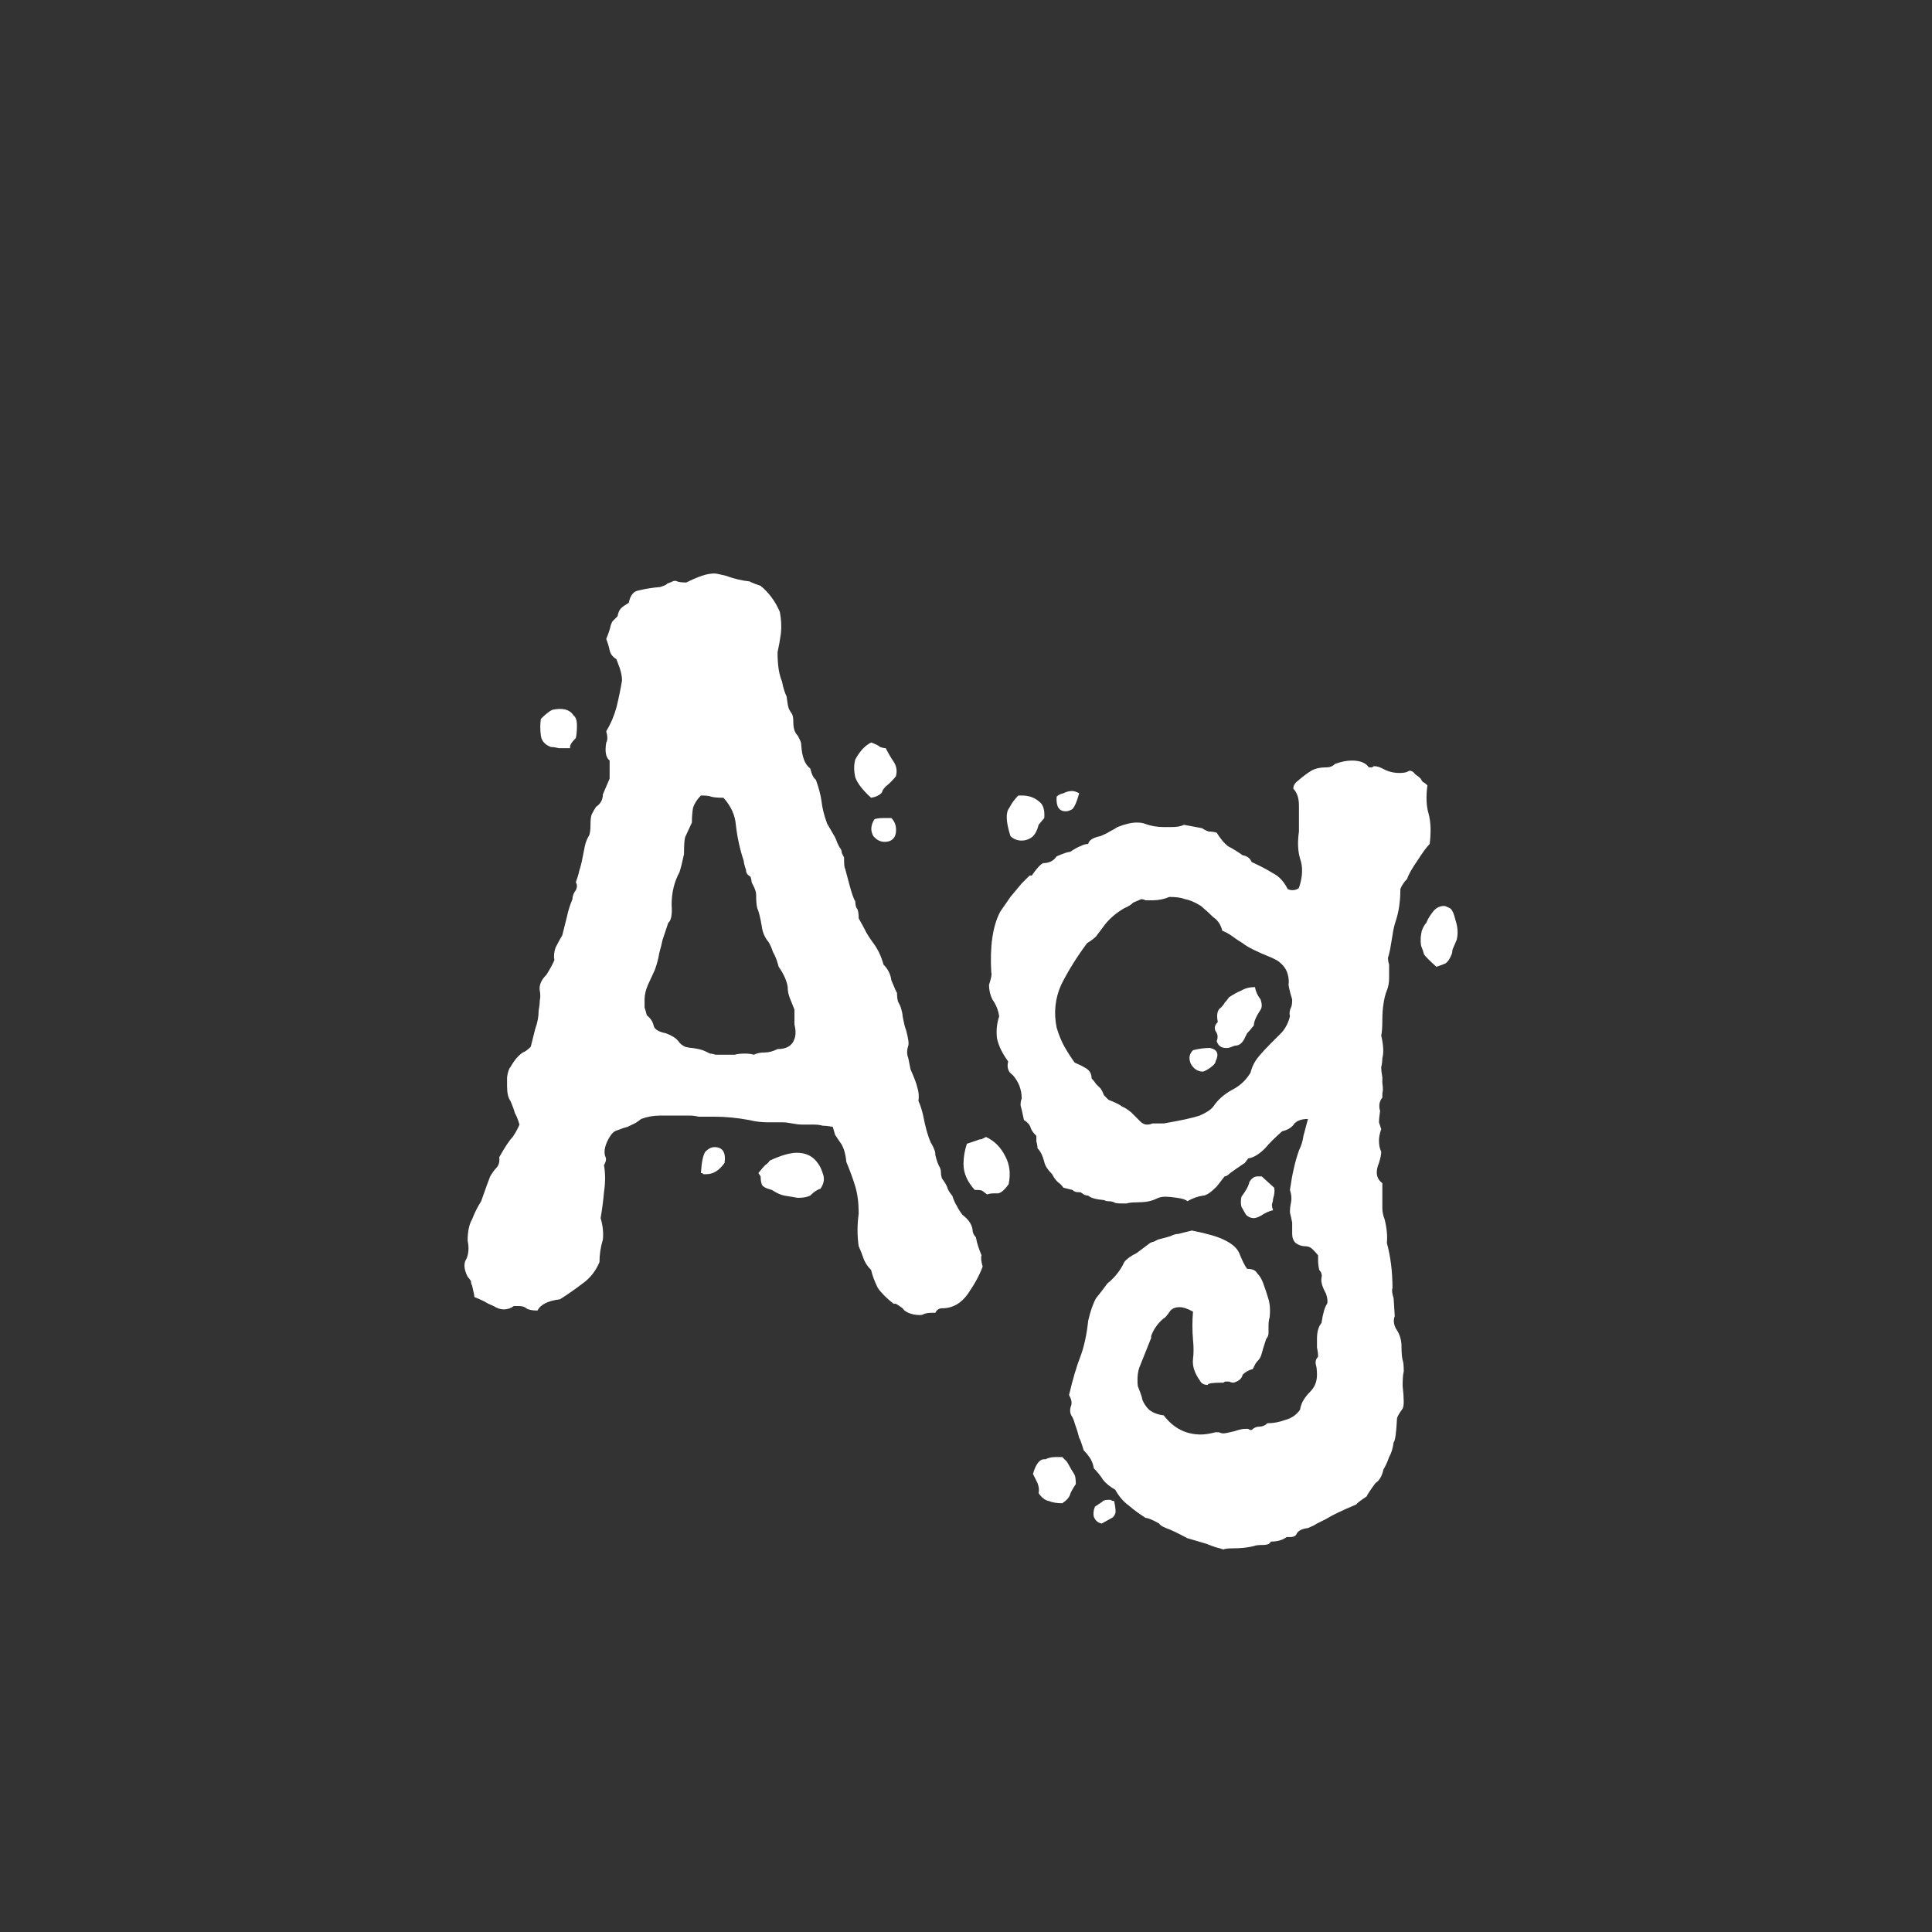 <svg width="24" height="24" viewBox="0 0 24 24" fill="none" xmlns="http://www.w3.org/2000/svg">
<rect x="0" y="0" width="24" height="24" fill="#333333" stroke="none"/>
<path d="M8.707 14.572C8.716 14.432 8.735 14.343 8.763 14.306C8.8 14.269 8.837 14.25 8.875 14.25C8.977 14.25 9.019 14.315 9.001 14.446C8.935 14.539 8.861 14.586 8.777 14.586C8.758 14.586 8.744 14.586 8.735 14.586C8.735 14.577 8.725 14.572 8.707 14.572ZM9.449 14.614L9.421 14.572C9.458 14.525 9.486 14.493 9.505 14.474C9.533 14.455 9.551 14.437 9.561 14.418C9.701 14.353 9.813 14.32 9.897 14.32C9.99 14.32 10.065 14.348 10.121 14.404C10.167 14.451 10.2 14.507 10.219 14.572C10.247 14.637 10.237 14.703 10.191 14.768C10.153 14.777 10.111 14.805 10.065 14.852C10.027 14.871 9.976 14.88 9.911 14.88C9.855 14.871 9.799 14.861 9.743 14.852C9.696 14.843 9.645 14.819 9.589 14.782C9.514 14.763 9.472 14.74 9.463 14.712C9.453 14.684 9.449 14.651 9.449 14.614ZM12.249 14.124C12.351 14.171 12.431 14.25 12.487 14.362C12.543 14.465 12.557 14.581 12.529 14.712C12.482 14.777 12.44 14.815 12.403 14.824H12.361C12.314 14.824 12.281 14.829 12.263 14.838L12.207 14.796C12.197 14.787 12.174 14.782 12.137 14.782H12.109C12.015 14.679 11.969 14.572 11.969 14.46C11.969 14.376 11.983 14.292 12.011 14.208L12.137 14.166C12.155 14.157 12.174 14.152 12.193 14.152C12.211 14.143 12.23 14.133 12.249 14.124ZM7.125 8.888C7.153 8.907 7.167 8.949 7.167 9.014C7.167 9.079 7.162 9.131 7.153 9.168C7.097 9.224 7.073 9.266 7.083 9.294C7.027 9.294 6.98 9.294 6.943 9.294C6.905 9.285 6.873 9.28 6.845 9.28C6.77 9.252 6.728 9.205 6.719 9.14C6.709 9.065 6.709 8.995 6.719 8.93C6.775 8.874 6.821 8.837 6.859 8.818C6.989 8.79 7.078 8.813 7.125 8.888ZM11.311 13.284C11.357 13.387 11.385 13.461 11.395 13.508C11.413 13.564 11.418 13.62 11.409 13.676C11.427 13.713 11.446 13.769 11.465 13.844C11.493 13.993 11.525 14.11 11.563 14.194C11.581 14.222 11.595 14.25 11.605 14.278C11.614 14.297 11.619 14.32 11.619 14.348C11.637 14.423 11.656 14.474 11.675 14.502C11.684 14.521 11.689 14.544 11.689 14.572C11.689 14.591 11.693 14.614 11.703 14.642C11.74 14.689 11.763 14.731 11.773 14.768C11.791 14.805 11.81 14.833 11.829 14.852C11.847 14.908 11.866 14.95 11.885 14.978C11.903 15.015 11.927 15.053 11.955 15.09C12.029 15.146 12.071 15.207 12.081 15.272C12.081 15.309 12.095 15.342 12.123 15.37C12.132 15.417 12.141 15.454 12.151 15.482C12.16 15.51 12.174 15.547 12.193 15.594C12.183 15.622 12.188 15.669 12.207 15.734C12.169 15.837 12.109 15.949 12.025 16.07C11.941 16.191 11.833 16.252 11.703 16.252C11.665 16.252 11.637 16.271 11.619 16.308H11.577C11.539 16.308 11.507 16.313 11.479 16.322C11.469 16.331 11.451 16.336 11.423 16.336C11.376 16.336 11.329 16.327 11.283 16.308C11.245 16.289 11.222 16.271 11.213 16.252C11.175 16.224 11.147 16.205 11.129 16.196C11.119 16.196 11.11 16.196 11.101 16.196C11.017 16.131 10.951 16.065 10.905 16C10.867 15.925 10.839 15.851 10.821 15.776C10.774 15.729 10.741 15.678 10.723 15.622C10.704 15.566 10.685 15.519 10.667 15.482C10.648 15.351 10.648 15.216 10.667 15.076C10.667 14.945 10.653 14.833 10.625 14.74C10.597 14.647 10.559 14.544 10.513 14.432C10.503 14.32 10.475 14.236 10.429 14.18C10.41 14.152 10.391 14.124 10.373 14.096C10.363 14.059 10.354 14.026 10.345 13.998C10.298 13.989 10.256 13.984 10.219 13.984C10.191 13.975 10.153 13.97 10.107 13.97C10.06 13.97 10.013 13.97 9.967 13.97C9.929 13.97 9.887 13.965 9.841 13.956C9.794 13.947 9.757 13.942 9.729 13.942C9.701 13.942 9.668 13.942 9.631 13.942H9.547C9.463 13.942 9.383 13.933 9.309 13.914C9.159 13.886 9.015 13.872 8.875 13.872H8.679C8.641 13.863 8.604 13.858 8.567 13.858C8.548 13.858 8.534 13.858 8.525 13.858H8.203C8.119 13.858 8.039 13.872 7.965 13.9C7.918 13.937 7.881 13.961 7.853 13.97C7.834 13.979 7.815 13.989 7.797 13.998C7.759 14.007 7.717 14.021 7.671 14.04C7.633 14.049 7.601 14.077 7.573 14.124C7.517 14.217 7.498 14.297 7.517 14.362C7.535 14.39 7.531 14.427 7.503 14.474C7.521 14.577 7.521 14.689 7.503 14.81C7.493 14.922 7.479 15.029 7.461 15.132C7.489 15.225 7.498 15.314 7.489 15.398C7.461 15.491 7.447 15.585 7.447 15.678C7.4 15.79 7.33 15.879 7.237 15.944C7.153 16.009 7.059 16.075 6.957 16.14C6.807 16.159 6.714 16.205 6.677 16.28C6.611 16.28 6.565 16.271 6.537 16.252C6.518 16.233 6.485 16.224 6.439 16.224H6.383C6.345 16.252 6.303 16.266 6.257 16.266C6.219 16.266 6.177 16.252 6.131 16.224C6.084 16.205 6.047 16.187 6.019 16.168C5.981 16.149 5.939 16.131 5.893 16.112C5.893 16.093 5.883 16.047 5.865 15.972C5.855 15.953 5.851 15.935 5.851 15.916C5.841 15.897 5.827 15.879 5.809 15.86C5.762 15.767 5.757 15.692 5.795 15.636C5.823 15.571 5.827 15.496 5.809 15.412C5.809 15.3 5.827 15.211 5.865 15.146C5.893 15.071 5.93 14.997 5.977 14.922C6.033 14.763 6.07 14.661 6.089 14.614C6.117 14.567 6.14 14.535 6.159 14.516C6.196 14.479 6.21 14.432 6.201 14.376C6.275 14.245 6.331 14.161 6.369 14.124C6.406 14.068 6.434 14.017 6.453 13.97C6.434 13.905 6.415 13.858 6.397 13.83C6.387 13.793 6.369 13.741 6.341 13.676C6.313 13.639 6.299 13.578 6.299 13.494C6.299 13.475 6.299 13.438 6.299 13.382C6.308 13.317 6.322 13.275 6.341 13.256C6.387 13.172 6.439 13.111 6.495 13.074C6.523 13.065 6.555 13.041 6.593 13.004C6.611 12.929 6.63 12.855 6.649 12.78C6.677 12.705 6.691 12.631 6.691 12.556C6.7 12.509 6.705 12.467 6.705 12.43C6.714 12.393 6.714 12.351 6.705 12.304C6.695 12.239 6.723 12.173 6.789 12.108C6.835 12.033 6.868 11.973 6.887 11.926C6.877 11.879 6.882 11.828 6.901 11.772C6.929 11.716 6.957 11.665 6.985 11.618C7.003 11.543 7.022 11.469 7.041 11.394C7.059 11.31 7.083 11.235 7.111 11.17C7.111 11.133 7.125 11.095 7.153 11.058C7.171 11.021 7.171 10.988 7.153 10.96C7.171 10.913 7.185 10.867 7.195 10.82C7.213 10.764 7.227 10.708 7.237 10.652C7.246 10.605 7.255 10.559 7.265 10.512C7.274 10.465 7.293 10.419 7.321 10.372C7.33 10.344 7.335 10.307 7.335 10.26C7.335 10.195 7.339 10.148 7.349 10.12C7.367 10.083 7.386 10.05 7.405 10.022C7.461 9.985 7.489 9.933 7.489 9.868L7.573 9.672V9.448C7.526 9.411 7.512 9.336 7.531 9.224C7.549 9.196 7.549 9.149 7.531 9.084C7.587 8.991 7.629 8.893 7.657 8.79C7.685 8.678 7.708 8.566 7.727 8.454C7.727 8.407 7.717 8.356 7.699 8.3L7.657 8.188C7.61 8.16 7.582 8.123 7.573 8.076C7.563 8.029 7.549 7.983 7.531 7.936C7.559 7.871 7.577 7.815 7.587 7.768C7.596 7.74 7.605 7.721 7.615 7.712C7.633 7.693 7.652 7.675 7.671 7.656C7.68 7.609 7.694 7.577 7.713 7.558C7.731 7.539 7.764 7.516 7.811 7.488C7.829 7.395 7.871 7.343 7.937 7.334C8.011 7.315 8.1 7.301 8.203 7.292C8.259 7.273 8.287 7.259 8.287 7.25C8.315 7.241 8.338 7.231 8.357 7.222C8.375 7.213 8.394 7.213 8.413 7.222C8.431 7.231 8.469 7.236 8.525 7.236C8.599 7.199 8.665 7.171 8.721 7.152C8.777 7.133 8.828 7.124 8.875 7.124C8.893 7.124 8.94 7.133 9.015 7.152C9.117 7.189 9.215 7.213 9.309 7.222C9.346 7.241 9.393 7.259 9.449 7.278C9.551 7.362 9.631 7.469 9.687 7.6C9.705 7.693 9.71 7.782 9.701 7.866C9.691 7.941 9.677 8.02 9.659 8.104C9.659 8.179 9.663 8.249 9.673 8.314C9.682 8.37 9.696 8.421 9.715 8.468C9.724 8.515 9.733 8.552 9.743 8.58C9.752 8.608 9.761 8.631 9.771 8.65C9.78 8.725 9.789 8.776 9.799 8.804C9.808 8.823 9.822 8.846 9.841 8.874C9.85 8.893 9.855 8.925 9.855 8.972C9.855 9.047 9.873 9.103 9.911 9.14C9.92 9.159 9.929 9.177 9.939 9.196C9.948 9.215 9.953 9.233 9.953 9.252C9.962 9.401 9.999 9.499 10.065 9.546C10.083 9.621 10.107 9.667 10.135 9.686C10.172 9.789 10.195 9.877 10.205 9.952C10.214 10.036 10.237 10.129 10.275 10.232L10.373 10.4C10.382 10.419 10.391 10.442 10.401 10.47C10.41 10.489 10.419 10.507 10.429 10.526C10.447 10.545 10.457 10.568 10.457 10.596C10.466 10.615 10.475 10.633 10.485 10.652C10.485 10.736 10.489 10.783 10.499 10.792C10.508 10.829 10.527 10.899 10.555 11.002C10.583 11.105 10.606 11.17 10.625 11.198C10.625 11.245 10.634 11.277 10.653 11.296C10.662 11.324 10.667 11.361 10.667 11.408C10.704 11.473 10.737 11.534 10.765 11.59C10.793 11.637 10.821 11.679 10.849 11.716C10.905 11.791 10.947 11.879 10.975 11.982C11.031 12.038 11.063 12.103 11.073 12.178C11.119 12.29 11.143 12.341 11.143 12.332C11.143 12.379 11.147 12.416 11.157 12.444C11.166 12.463 11.175 12.481 11.185 12.5C11.203 12.556 11.213 12.598 11.213 12.626C11.231 12.719 11.245 12.775 11.255 12.794C11.283 12.897 11.292 12.962 11.283 12.99C11.264 13.046 11.264 13.097 11.283 13.144L11.311 13.284ZM8.707 9.882C8.66 9.929 8.627 9.98 8.609 10.036C8.599 10.092 8.595 10.153 8.595 10.218L8.511 10.4C8.501 10.437 8.497 10.507 8.497 10.61C8.478 10.703 8.459 10.778 8.441 10.834C8.375 10.955 8.343 11.091 8.343 11.24C8.352 11.361 8.338 11.436 8.301 11.464L8.231 11.674C8.221 11.721 8.207 11.777 8.189 11.842C8.179 11.907 8.161 11.977 8.133 12.052L8.049 12.234C8.021 12.299 8.007 12.36 8.007 12.416C8.007 12.453 8.007 12.486 8.007 12.514C8.016 12.542 8.025 12.575 8.035 12.612C8.081 12.649 8.109 12.691 8.119 12.738C8.128 12.785 8.179 12.817 8.273 12.836C8.347 12.864 8.399 12.897 8.427 12.934C8.445 12.962 8.473 12.985 8.511 13.004C8.548 13.013 8.576 13.018 8.595 13.018C8.669 13.027 8.725 13.041 8.763 13.06C8.781 13.069 8.8 13.079 8.819 13.088C8.837 13.088 8.861 13.093 8.889 13.102H9.127C9.155 13.093 9.197 13.088 9.253 13.088C9.299 13.088 9.337 13.093 9.365 13.102C9.402 13.083 9.449 13.074 9.505 13.074C9.551 13.074 9.603 13.06 9.659 13.032C9.771 13.032 9.841 12.99 9.869 12.906C9.887 12.859 9.887 12.799 9.869 12.724V12.542C9.85 12.495 9.831 12.449 9.813 12.402C9.794 12.355 9.785 12.309 9.785 12.262C9.775 12.187 9.738 12.103 9.673 12.01C9.654 11.935 9.631 11.875 9.603 11.828C9.584 11.772 9.565 11.73 9.547 11.702C9.5 11.646 9.472 11.581 9.463 11.506C9.444 11.394 9.425 11.319 9.407 11.282C9.397 11.245 9.393 11.189 9.393 11.114C9.393 11.086 9.383 11.053 9.365 11.016C9.355 10.997 9.346 10.979 9.337 10.96C9.337 10.941 9.332 10.918 9.323 10.89C9.285 10.871 9.267 10.843 9.267 10.806C9.248 10.75 9.239 10.713 9.239 10.694C9.192 10.554 9.159 10.405 9.141 10.246C9.131 10.125 9.08 10.013 8.987 9.91C8.912 9.91 8.861 9.905 8.833 9.896C8.814 9.887 8.772 9.882 8.707 9.882ZM10.821 9.91C10.718 9.817 10.653 9.733 10.625 9.658C10.606 9.574 10.606 9.499 10.625 9.434C10.681 9.331 10.746 9.261 10.821 9.224C10.877 9.243 10.914 9.261 10.933 9.28C10.961 9.289 10.984 9.294 11.003 9.294C11.031 9.35 11.063 9.406 11.101 9.462C11.138 9.518 11.147 9.579 11.129 9.644C11.091 9.691 11.049 9.733 11.003 9.77C10.984 9.789 10.97 9.807 10.961 9.826C10.961 9.835 10.956 9.845 10.947 9.854C10.919 9.882 10.877 9.901 10.821 9.91ZM11.073 10.162C11.119 10.209 11.138 10.269 11.129 10.344C11.119 10.409 11.082 10.447 11.017 10.456C10.951 10.465 10.895 10.442 10.849 10.386C10.811 10.321 10.816 10.251 10.863 10.176C10.891 10.167 10.928 10.162 10.975 10.162H11.073ZM15.492 15.762C15.557 15.762 15.599 15.781 15.618 15.818C15.646 15.846 15.669 15.883 15.688 15.93C15.716 16.005 15.739 16.075 15.758 16.14C15.777 16.205 15.781 16.28 15.772 16.364C15.762 16.392 15.758 16.429 15.758 16.476C15.758 16.504 15.758 16.532 15.758 16.56C15.758 16.588 15.748 16.611 15.73 16.63C15.702 16.714 15.683 16.775 15.674 16.812C15.665 16.849 15.65 16.877 15.632 16.896C15.613 16.915 15.599 16.933 15.59 16.952C15.581 16.971 15.571 16.989 15.562 17.008C15.515 17.017 15.473 17.041 15.436 17.078C15.427 17.125 15.389 17.157 15.324 17.176C15.305 17.176 15.287 17.171 15.268 17.162C15.258 17.162 15.245 17.162 15.226 17.162C15.216 17.162 15.207 17.167 15.198 17.176C15.188 17.176 15.184 17.176 15.184 17.176C15.062 17.176 15.002 17.185 15.002 17.204C14.955 17.204 14.922 17.185 14.904 17.148C14.838 17.055 14.81 16.966 14.82 16.882C14.829 16.807 14.829 16.728 14.82 16.644C14.81 16.523 14.81 16.406 14.82 16.294C14.755 16.257 14.698 16.238 14.652 16.238C14.605 16.238 14.568 16.252 14.54 16.28C14.502 16.336 14.475 16.369 14.456 16.378C14.418 16.406 14.381 16.448 14.344 16.504C14.306 16.569 14.293 16.607 14.302 16.616L14.162 16.966C14.134 17.031 14.124 17.115 14.134 17.218C14.171 17.311 14.19 17.367 14.19 17.386C14.209 17.433 14.236 17.475 14.274 17.512C14.32 17.549 14.381 17.573 14.456 17.582C14.577 17.741 14.731 17.82 14.918 17.82C14.964 17.82 15.025 17.811 15.1 17.792C15.118 17.792 15.133 17.792 15.142 17.792C15.161 17.801 15.179 17.806 15.198 17.806C15.216 17.806 15.263 17.797 15.338 17.778C15.394 17.759 15.436 17.75 15.464 17.75C15.482 17.75 15.496 17.75 15.506 17.75C15.515 17.759 15.529 17.764 15.548 17.764C15.576 17.736 15.608 17.722 15.646 17.722C15.683 17.722 15.716 17.708 15.744 17.68C15.819 17.68 15.893 17.666 15.968 17.638C16.043 17.619 16.103 17.577 16.15 17.512C16.159 17.437 16.201 17.363 16.276 17.288C16.332 17.232 16.36 17.162 16.36 17.078C16.36 17.022 16.355 16.98 16.346 16.952C16.337 16.915 16.346 16.882 16.374 16.854C16.374 16.817 16.369 16.779 16.36 16.742C16.36 16.714 16.36 16.677 16.36 16.63C16.36 16.546 16.378 16.481 16.416 16.434C16.434 16.313 16.458 16.233 16.486 16.196C16.495 16.168 16.491 16.126 16.472 16.07C16.425 15.986 16.407 15.921 16.416 15.874C16.425 15.837 16.416 15.804 16.388 15.776C16.378 15.729 16.374 15.692 16.374 15.664C16.374 15.636 16.374 15.613 16.374 15.594C16.327 15.538 16.294 15.505 16.276 15.496C16.257 15.487 16.238 15.482 16.22 15.482C16.173 15.482 16.131 15.468 16.094 15.44C16.066 15.412 16.052 15.375 16.052 15.328V15.188C16.043 15.141 16.033 15.099 16.024 15.062C16.024 15.015 16.029 14.973 16.038 14.936C16.047 14.889 16.043 14.838 16.024 14.782C16.052 14.586 16.089 14.423 16.136 14.292C16.164 14.236 16.183 14.175 16.192 14.11C16.21 14.045 16.229 13.975 16.248 13.9C16.173 13.9 16.117 13.919 16.08 13.956C16.052 14.003 16 14.035 15.926 14.054C15.832 14.138 15.762 14.208 15.716 14.264C15.641 14.339 15.571 14.381 15.506 14.39L15.464 14.446C15.38 14.502 15.319 14.544 15.282 14.572C15.254 14.6 15.23 14.614 15.212 14.614L15.114 14.74C15.039 14.815 14.983 14.852 14.946 14.852C14.88 14.861 14.815 14.885 14.75 14.922C14.731 14.903 14.689 14.889 14.624 14.88C14.568 14.871 14.517 14.866 14.47 14.866C14.432 14.866 14.395 14.875 14.358 14.894C14.302 14.922 14.223 14.936 14.12 14.936C14.064 14.936 14.022 14.941 13.994 14.95H13.938C13.882 14.95 13.849 14.945 13.84 14.936C13.821 14.927 13.798 14.922 13.77 14.922C13.751 14.922 13.732 14.917 13.714 14.908C13.611 14.899 13.546 14.88 13.518 14.852C13.499 14.852 13.48 14.847 13.462 14.838C13.453 14.829 13.438 14.819 13.42 14.81H13.392C13.364 14.81 13.341 14.801 13.322 14.782L13.21 14.754C13.191 14.726 13.168 14.703 13.14 14.684C13.112 14.656 13.088 14.623 13.07 14.586C13.014 14.53 12.981 14.479 12.972 14.432C12.953 14.357 12.925 14.301 12.888 14.264C12.888 14.236 12.883 14.208 12.874 14.18C12.874 14.152 12.874 14.129 12.874 14.11C12.836 14.073 12.813 14.04 12.804 14.012C12.794 13.975 12.767 13.942 12.72 13.914C12.701 13.821 12.687 13.76 12.678 13.732C12.678 13.695 12.682 13.667 12.692 13.648C12.692 13.536 12.655 13.438 12.58 13.354C12.524 13.317 12.505 13.261 12.524 13.186C12.449 13.083 12.402 12.985 12.384 12.892C12.374 12.799 12.384 12.71 12.412 12.626C12.402 12.551 12.374 12.481 12.328 12.416C12.3 12.36 12.286 12.299 12.286 12.234C12.314 12.15 12.323 12.099 12.314 12.08C12.295 11.753 12.332 11.501 12.426 11.324L12.552 11.142C12.598 11.086 12.645 11.03 12.692 10.974C12.748 10.918 12.78 10.885 12.79 10.876H12.818C12.874 10.792 12.921 10.741 12.958 10.722C13.033 10.722 13.088 10.694 13.126 10.638C13.21 10.601 13.266 10.582 13.294 10.582C13.35 10.545 13.392 10.521 13.42 10.512C13.457 10.493 13.49 10.484 13.518 10.484C13.527 10.437 13.579 10.405 13.672 10.386C13.719 10.367 13.756 10.349 13.784 10.33C13.821 10.311 13.854 10.293 13.882 10.274C13.975 10.237 14.055 10.218 14.12 10.218C14.166 10.218 14.199 10.223 14.218 10.232C14.293 10.26 14.372 10.274 14.456 10.274H14.554C14.619 10.274 14.671 10.265 14.708 10.246L14.932 10.288C14.96 10.307 14.988 10.321 15.016 10.33C15.053 10.33 15.086 10.335 15.114 10.344C15.161 10.419 15.207 10.475 15.254 10.512C15.31 10.54 15.37 10.577 15.436 10.624C15.492 10.633 15.529 10.661 15.548 10.708C15.65 10.755 15.739 10.801 15.814 10.848C15.889 10.885 15.949 10.951 15.996 11.044C16.015 11.053 16.033 11.058 16.052 11.058C16.089 11.058 16.117 11.049 16.136 11.03C16.183 10.89 16.187 10.769 16.15 10.666C16.122 10.573 16.117 10.461 16.136 10.33V10.008C16.136 9.915 16.113 9.845 16.066 9.798C16.066 9.761 16.084 9.728 16.122 9.7C16.187 9.644 16.243 9.602 16.29 9.574C16.337 9.546 16.402 9.532 16.486 9.532C16.523 9.532 16.556 9.518 16.584 9.49C16.659 9.462 16.729 9.448 16.794 9.448C16.896 9.448 16.966 9.476 17.004 9.532C17.023 9.532 17.037 9.532 17.046 9.532C17.055 9.523 17.064 9.518 17.074 9.518C17.102 9.518 17.134 9.527 17.172 9.546C17.237 9.583 17.307 9.602 17.382 9.602C17.428 9.602 17.461 9.597 17.48 9.588C17.498 9.579 17.508 9.574 17.508 9.574C17.536 9.574 17.559 9.588 17.578 9.616C17.606 9.635 17.629 9.653 17.648 9.672C17.657 9.691 17.666 9.705 17.676 9.714C17.695 9.723 17.713 9.737 17.732 9.756C17.713 9.896 17.718 10.013 17.746 10.106C17.774 10.209 17.779 10.335 17.76 10.484C17.723 10.521 17.671 10.591 17.606 10.694C17.541 10.787 17.498 10.862 17.48 10.918C17.442 10.955 17.415 10.997 17.396 11.044C17.396 11.193 17.377 11.324 17.34 11.436C17.321 11.492 17.307 11.553 17.298 11.618C17.288 11.674 17.279 11.73 17.27 11.786C17.261 11.833 17.251 11.87 17.242 11.898C17.242 11.926 17.247 11.954 17.256 11.982C17.256 12.029 17.256 12.085 17.256 12.15C17.256 12.206 17.247 12.257 17.228 12.304C17.209 12.351 17.195 12.407 17.186 12.472C17.177 12.528 17.172 12.593 17.172 12.668C17.172 12.761 17.167 12.827 17.158 12.864C17.186 12.985 17.191 13.079 17.172 13.144C17.172 13.181 17.167 13.219 17.158 13.256C17.158 13.293 17.163 13.335 17.172 13.382V13.452C17.181 13.517 17.181 13.559 17.172 13.578C17.172 13.597 17.172 13.615 17.172 13.634C17.134 13.681 17.125 13.737 17.144 13.802C17.134 13.867 17.13 13.914 17.13 13.942C17.139 13.97 17.148 13.998 17.158 14.026C17.139 14.082 17.13 14.129 17.13 14.166C17.13 14.222 17.139 14.269 17.158 14.306C17.158 14.343 17.148 14.39 17.13 14.446C17.083 14.558 17.097 14.642 17.172 14.698V14.81C17.172 14.885 17.172 14.95 17.172 15.006C17.172 15.053 17.181 15.099 17.2 15.146C17.228 15.258 17.237 15.356 17.228 15.44C17.274 15.608 17.298 15.795 17.298 16C17.288 16.028 17.293 16.07 17.312 16.126L17.326 16.35C17.307 16.397 17.312 16.448 17.34 16.504C17.387 16.569 17.41 16.644 17.41 16.728C17.41 16.803 17.415 16.859 17.424 16.896C17.433 16.915 17.438 16.961 17.438 17.036C17.428 17.073 17.424 17.134 17.424 17.218C17.442 17.377 17.442 17.47 17.424 17.498C17.377 17.563 17.354 17.605 17.354 17.624C17.345 17.801 17.331 17.899 17.312 17.918C17.302 17.993 17.284 18.053 17.256 18.1C17.237 18.156 17.214 18.207 17.186 18.254C17.167 18.338 17.134 18.394 17.088 18.422C17.032 18.497 16.994 18.553 16.976 18.59C16.892 18.646 16.85 18.679 16.85 18.688C16.672 18.763 16.547 18.823 16.472 18.87C16.434 18.889 16.397 18.907 16.36 18.926C16.332 18.945 16.294 18.963 16.248 18.982C16.173 18.991 16.127 19.015 16.108 19.052C16.099 19.08 16.07 19.094 16.024 19.094H15.982C15.935 19.131 15.87 19.15 15.786 19.15C15.777 19.178 15.744 19.192 15.688 19.192C15.632 19.192 15.595 19.197 15.576 19.206C15.501 19.225 15.412 19.234 15.31 19.234C15.254 19.234 15.216 19.239 15.198 19.248C15.17 19.239 15.137 19.229 15.1 19.22C15.072 19.211 15.034 19.197 14.988 19.178L14.75 19.108C14.629 19.043 14.54 19.001 14.484 18.982C14.437 18.963 14.409 18.945 14.4 18.926C14.316 18.879 14.26 18.856 14.232 18.856C14.157 18.809 14.087 18.758 14.022 18.702C13.957 18.655 13.9 18.59 13.854 18.506C13.789 18.469 13.737 18.427 13.7 18.38C13.672 18.333 13.634 18.287 13.588 18.24C13.579 18.184 13.56 18.137 13.532 18.1C13.513 18.072 13.49 18.044 13.462 18.016C13.434 17.923 13.415 17.871 13.406 17.862C13.387 17.787 13.368 17.727 13.35 17.68C13.341 17.643 13.326 17.61 13.308 17.582C13.289 17.545 13.289 17.503 13.308 17.456C13.317 17.419 13.308 17.377 13.28 17.33C13.326 17.134 13.373 16.975 13.42 16.854C13.466 16.733 13.499 16.583 13.518 16.406C13.546 16.285 13.579 16.191 13.616 16.126C13.662 16.07 13.709 16.009 13.756 15.944C13.849 15.869 13.919 15.781 13.966 15.678C13.994 15.641 14.045 15.603 14.12 15.566L14.288 15.44C14.306 15.431 14.32 15.426 14.33 15.426C14.348 15.417 14.367 15.407 14.386 15.398C14.46 15.379 14.512 15.365 14.54 15.356C14.577 15.337 14.61 15.328 14.638 15.328L14.806 15.286C14.992 15.323 15.123 15.361 15.198 15.398C15.3 15.445 15.366 15.501 15.394 15.566C15.431 15.659 15.464 15.725 15.492 15.762ZM14.456 13.956C14.671 13.919 14.82 13.886 14.904 13.858C14.988 13.821 15.044 13.783 15.072 13.746C15.128 13.662 15.207 13.592 15.31 13.536C15.403 13.489 15.478 13.419 15.534 13.326C15.553 13.251 15.585 13.186 15.632 13.13C15.678 13.074 15.73 13.018 15.786 12.962C15.832 12.915 15.879 12.869 15.926 12.822C15.973 12.766 16.005 12.701 16.024 12.626C16.015 12.589 16.019 12.551 16.038 12.514C16.047 12.495 16.052 12.463 16.052 12.416C16.015 12.295 16 12.225 16.01 12.206C16.01 12.103 15.977 12.024 15.912 11.968C15.893 11.949 15.874 11.935 15.856 11.926C15.837 11.917 15.819 11.907 15.8 11.898C15.613 11.823 15.492 11.763 15.436 11.716C15.389 11.688 15.347 11.66 15.31 11.632C15.273 11.604 15.23 11.581 15.184 11.562C15.165 11.487 15.128 11.431 15.072 11.394C15.025 11.347 14.974 11.301 14.918 11.254C14.843 11.207 14.778 11.179 14.722 11.17C14.675 11.151 14.61 11.142 14.526 11.142C14.46 11.17 14.39 11.184 14.316 11.184C14.288 11.184 14.26 11.184 14.232 11.184C14.213 11.175 14.194 11.17 14.176 11.17L14.078 11.212C14.05 11.24 14.012 11.263 13.966 11.282C13.854 11.347 13.765 11.427 13.7 11.52C13.672 11.557 13.644 11.595 13.616 11.632C13.588 11.66 13.55 11.688 13.504 11.716C13.373 11.893 13.266 12.066 13.182 12.234C13.107 12.402 13.088 12.579 13.126 12.766C13.154 12.859 13.187 12.939 13.224 13.004C13.261 13.069 13.303 13.135 13.35 13.2C13.396 13.219 13.443 13.242 13.49 13.27C13.537 13.298 13.56 13.34 13.56 13.396C13.579 13.415 13.597 13.438 13.616 13.466C13.634 13.485 13.653 13.503 13.672 13.522C13.691 13.55 13.704 13.578 13.714 13.606C13.732 13.625 13.751 13.643 13.77 13.662C13.863 13.699 13.919 13.727 13.938 13.746C13.966 13.755 14.003 13.779 14.05 13.816C14.069 13.835 14.087 13.853 14.106 13.872C14.124 13.891 14.143 13.909 14.162 13.928C14.19 13.956 14.218 13.97 14.246 13.97C14.274 13.97 14.297 13.965 14.316 13.956H14.456ZM14.82 13.046C14.895 13.027 14.964 13.018 15.03 13.018C15.123 13.037 15.146 13.093 15.1 13.186C15.1 13.205 15.081 13.228 15.044 13.256C15.007 13.284 14.974 13.303 14.946 13.312C14.88 13.312 14.829 13.279 14.792 13.214C14.764 13.149 14.773 13.093 14.82 13.046ZM15.59 12.262C15.599 12.318 15.623 12.369 15.66 12.416C15.678 12.472 15.678 12.514 15.66 12.542C15.604 12.626 15.576 12.691 15.576 12.738C15.539 12.785 15.511 12.817 15.492 12.836C15.482 12.855 15.473 12.873 15.464 12.892C15.436 12.957 15.394 12.99 15.338 12.99C15.291 13.009 15.263 13.018 15.254 13.018C15.245 13.018 15.235 13.018 15.226 13.018C15.17 13.018 15.133 12.99 15.114 12.934C15.133 12.887 15.128 12.845 15.1 12.808C15.081 12.771 15.091 12.733 15.128 12.696C15.109 12.603 15.123 12.542 15.17 12.514C15.188 12.495 15.203 12.477 15.212 12.458C15.23 12.439 15.249 12.416 15.268 12.388C15.324 12.351 15.375 12.323 15.422 12.304C15.469 12.276 15.524 12.262 15.59 12.262ZM12.972 10.162L12.902 10.246C12.883 10.321 12.855 10.372 12.818 10.4C12.78 10.428 12.739 10.442 12.692 10.442C12.636 10.442 12.589 10.423 12.552 10.386C12.496 10.209 12.491 10.092 12.538 10.036C12.566 9.98 12.603 9.929 12.65 9.882H12.692C12.776 9.882 12.846 9.905 12.902 9.952C12.958 9.989 12.981 10.059 12.972 10.162ZM13.406 9.854C13.378 9.957 13.35 10.022 13.322 10.05C13.294 10.069 13.266 10.078 13.238 10.078C13.154 10.078 13.117 10.017 13.126 9.896C13.145 9.877 13.172 9.863 13.21 9.854C13.247 9.835 13.284 9.826 13.322 9.826C13.341 9.826 13.368 9.835 13.406 9.854ZM15.828 14.754C15.837 14.791 15.832 14.838 15.814 14.894C15.814 14.913 15.809 14.936 15.8 14.964C15.8 14.983 15.805 15.006 15.814 15.034C15.767 15.043 15.716 15.067 15.66 15.104C15.623 15.123 15.595 15.132 15.576 15.132C15.539 15.132 15.506 15.118 15.478 15.09L15.422 14.992C15.412 14.955 15.412 14.913 15.422 14.866C15.478 14.791 15.511 14.731 15.52 14.684C15.548 14.637 15.581 14.614 15.618 14.614H15.674L15.828 14.754ZM17.718 11.464C17.736 11.417 17.765 11.371 17.802 11.324C17.839 11.277 17.886 11.254 17.942 11.254C17.951 11.254 17.974 11.263 18.012 11.282C18.04 11.301 18.063 11.352 18.082 11.436C18.11 11.52 18.114 11.599 18.096 11.674L18.054 11.772C18.044 11.791 18.04 11.809 18.04 11.828C18.04 11.837 18.035 11.851 18.026 11.87C18.007 11.917 17.984 11.949 17.956 11.968C17.937 11.977 17.9 11.991 17.844 12.01C17.76 11.935 17.709 11.884 17.69 11.856C17.68 11.819 17.671 11.791 17.662 11.772C17.652 11.753 17.648 11.721 17.648 11.674C17.648 11.646 17.652 11.609 17.662 11.562C17.68 11.515 17.699 11.483 17.718 11.464ZM13.196 18.674C13.13 18.674 13.075 18.665 13.028 18.646C12.981 18.637 12.939 18.604 12.902 18.548C12.911 18.511 12.906 18.469 12.888 18.422C12.879 18.403 12.869 18.385 12.86 18.366C12.851 18.347 12.841 18.329 12.832 18.31C12.869 18.179 12.921 18.119 12.986 18.128C13.023 18.109 13.065 18.1 13.112 18.1H13.196L13.252 18.156C13.28 18.203 13.299 18.235 13.308 18.254C13.326 18.282 13.341 18.305 13.35 18.324C13.359 18.343 13.364 18.38 13.364 18.436C13.326 18.492 13.303 18.534 13.294 18.562C13.284 18.599 13.252 18.637 13.196 18.674ZM13.84 18.646C13.858 18.73 13.863 18.781 13.854 18.8C13.845 18.828 13.831 18.847 13.812 18.856L13.686 18.926C13.639 18.917 13.607 18.889 13.588 18.842C13.579 18.805 13.583 18.763 13.602 18.716L13.686 18.66C13.704 18.641 13.728 18.632 13.756 18.632C13.774 18.632 13.789 18.632 13.798 18.632C13.807 18.641 13.821 18.646 13.84 18.646Z" fill="white"/>
</svg>
